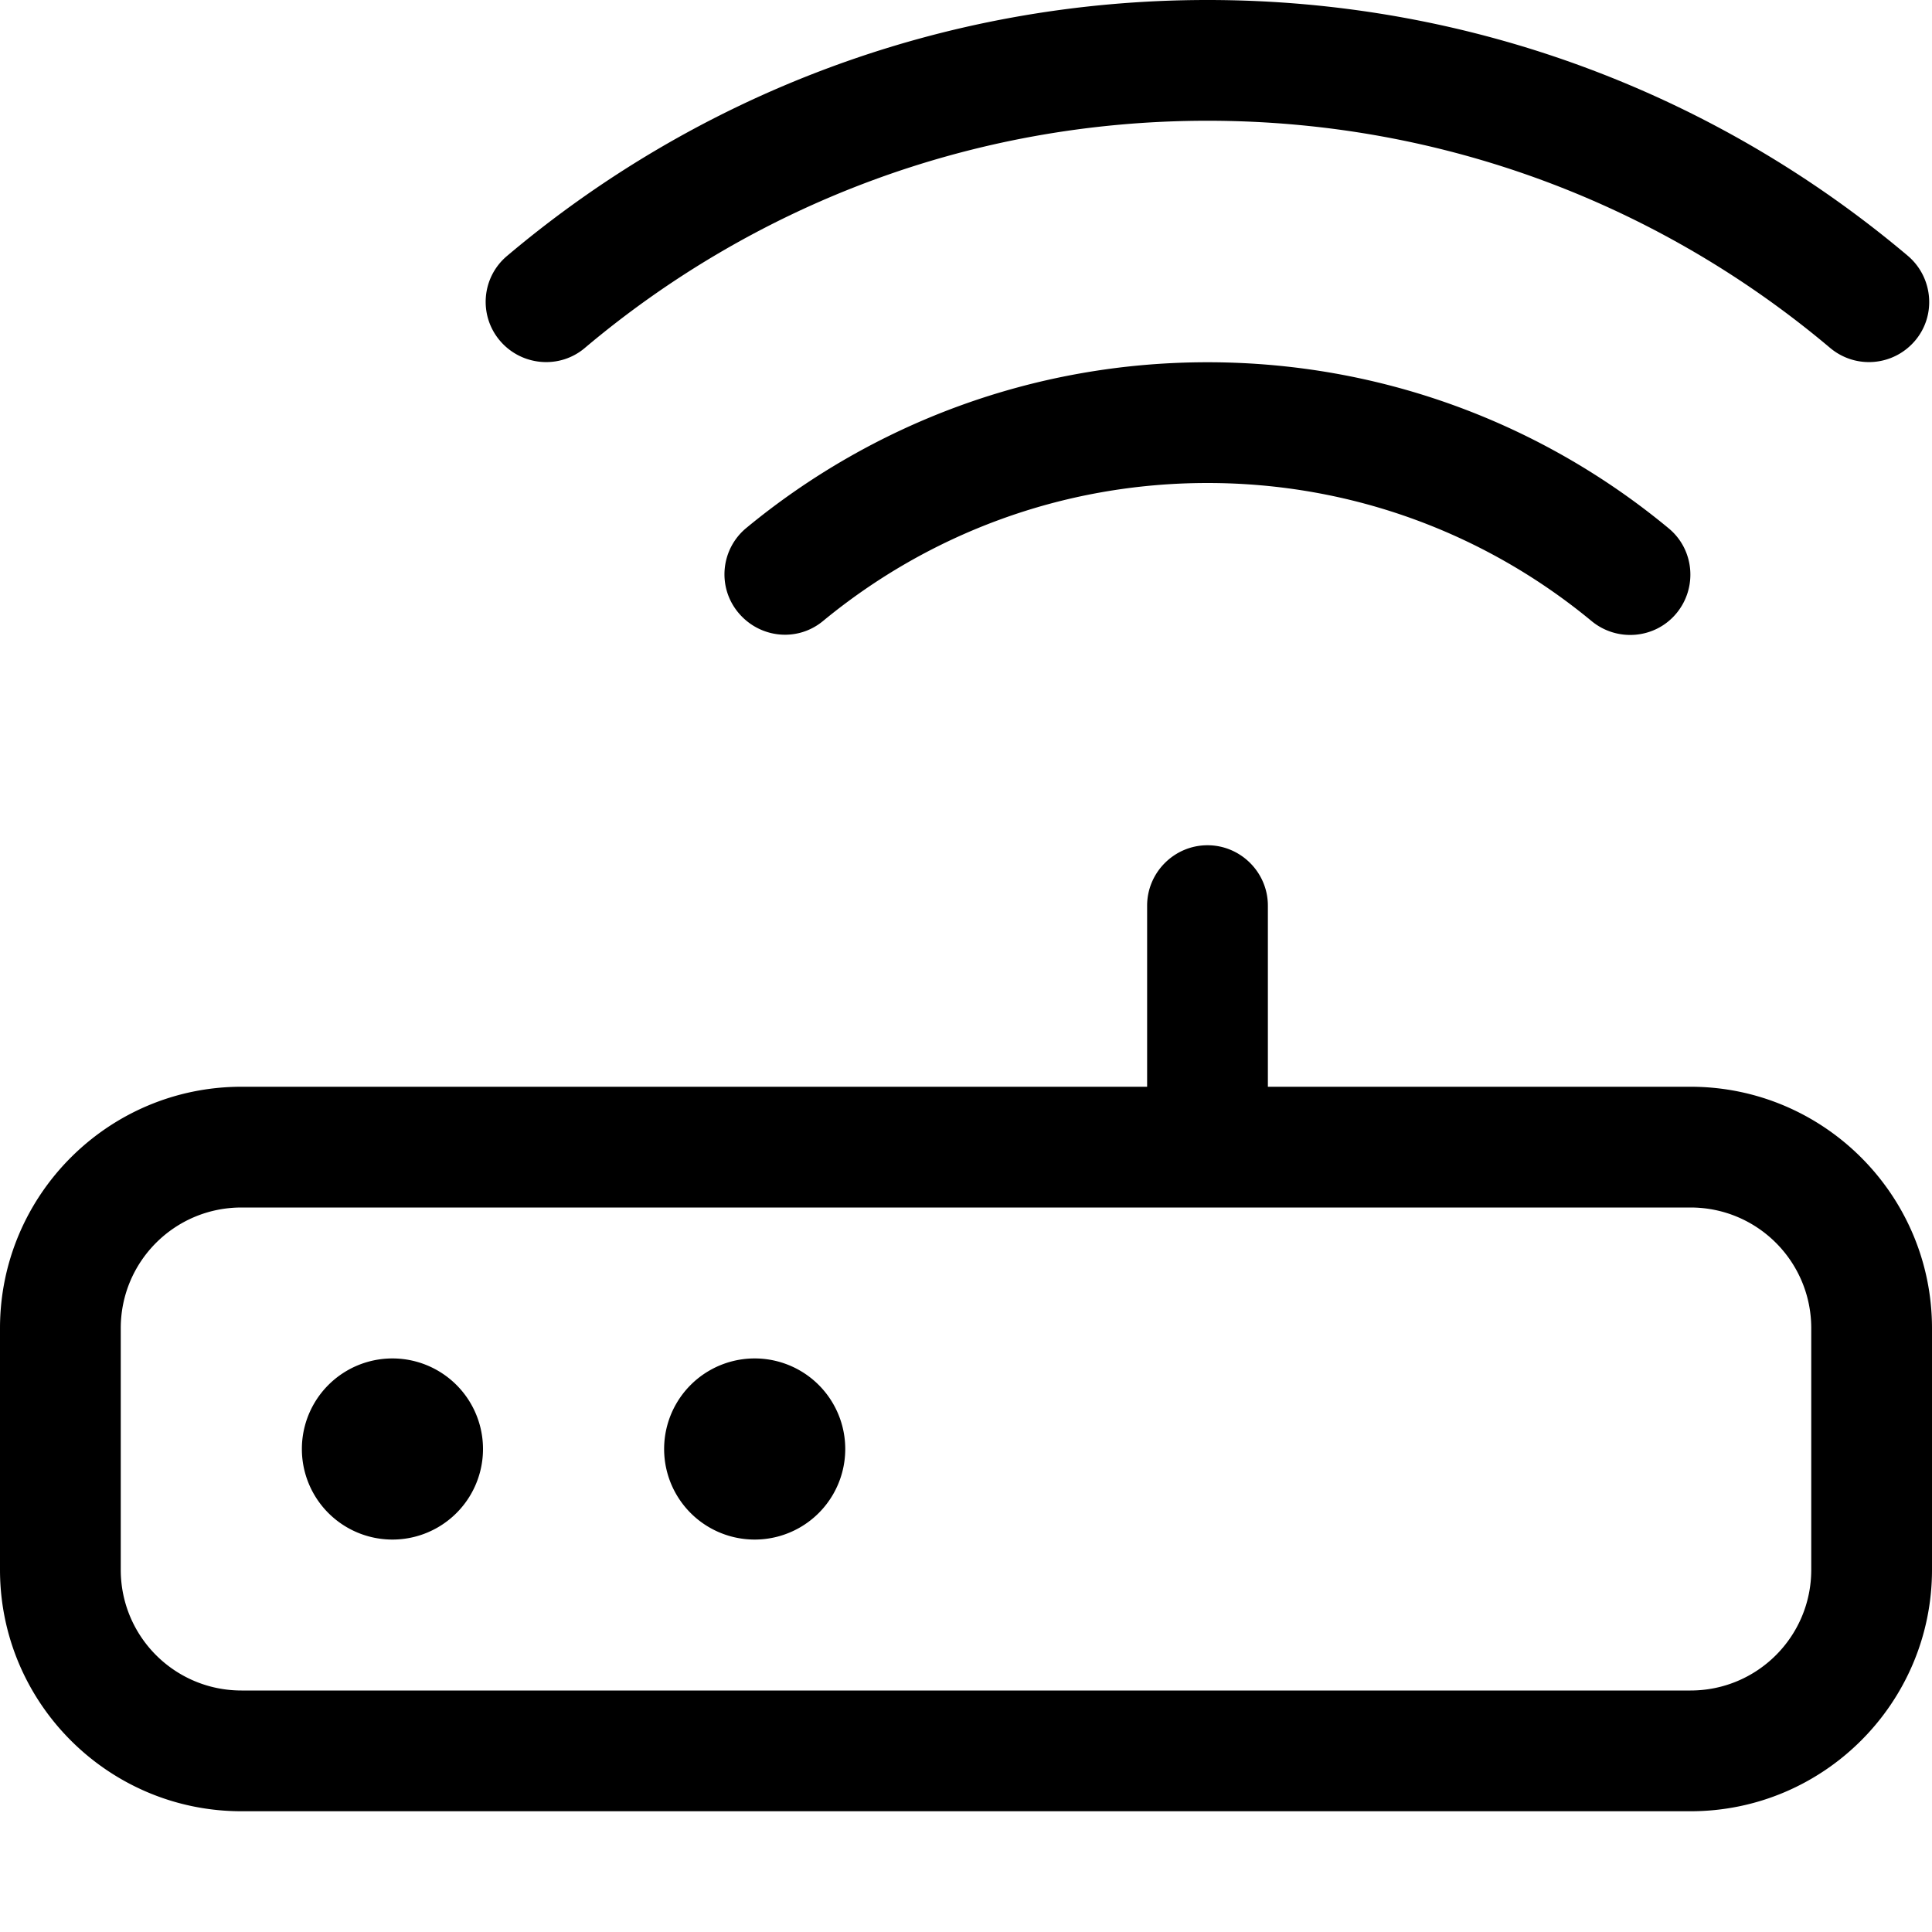 <svg xmlns="http://www.w3.org/2000/svg" viewBox="0 0 512 512"><!--! Font Awesome Pro 7.1.0 by @fontawesome - https://fontawesome.com License - https://fontawesome.com/license (Commercial License) Copyright 2025 Fonticons, Inc. --><path fill="currentColor" d="M155 92.2C199.6 54.6 257.1 32 320 32S440.4 54.6 485 92.2c6.8 5.7 16.8 4.8 22.5-1.9s4.8-16.8-1.9-22.5C455.5 25.5 390.7 0 320 0S184.5 25.5 134.4 67.8c-6.8 5.7-7.6 15.8-1.9 22.5s15.8 7.6 22.5 1.9zm63.2 72.3C245.9 141.7 281.3 128 320 128s74.1 13.7 101.8 36.6c6.8 5.6 16.9 4.7 22.5-2.1s4.7-16.9-2.1-22.5C409 112.5 366.4 96 320 96s-89 16.5-122.2 43.9c-6.8 5.6-7.8 15.7-2.1 22.5s15.7 7.8 22.5 2.1zM320 320l128 0c17.7 0 32 14.3 32 32l0 64c0 17.7-14.3 32-32 32L64 448c-17.7 0-32-14.3-32-32l0-64c0-17.7 14.3-32 32-32l256 0zm-16-32L64 288c-35.3 0-64 28.7-64 64l0 64c0 35.3 28.7 64 64 64l384 0c35.3 0 64-28.7 64-64l0-64c0-35.3-28.7-64-64-64l-112 0 0-48c0-8.8-7.2-16-16-16s-16 7.2-16 16l0 48zM104 360a24 24 0 1 0 0 48 24 24 0 1 0 0-48zm72 24a24 24 0 1 0 48 0 24 24 0 1 0 -48 0z"/></svg>